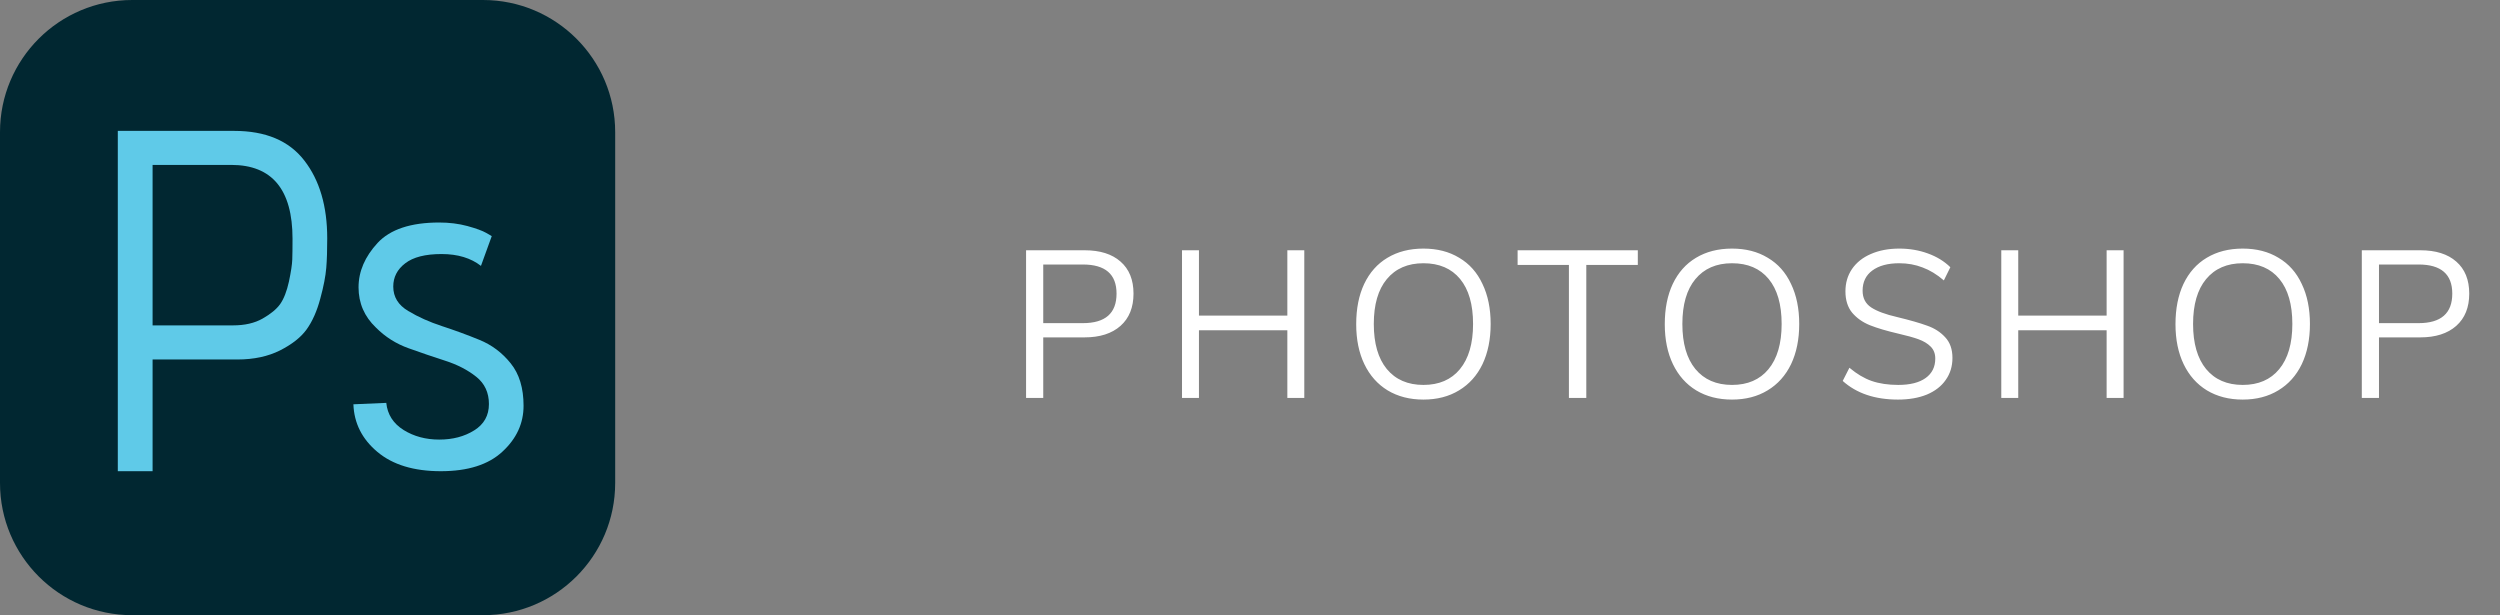 <svg width="191" height="47" viewBox="0 0 191 47" fill="none" xmlns="http://www.w3.org/2000/svg">
<rect x="0" y="0" width="191" height="47" fill="#808080" stroke="none"/>
<path fill-rule="evenodd" clip-rule="evenodd" d="M36.899 47H10.101C4.522 47 0 42.478 0 36.899V10.094C0 4.522 4.522 0 10.101 0H36.899C42.478 0 47 4.522 47 10.094V36.899C47 42.478 42.478 47 36.899 47Z" fill="#012731"/>
<path fill-rule="evenodd" clip-rule="evenodd" d="M11.658 24.859H17.81C18.698 24.859 19.449 24.688 20.063 24.339C20.677 23.99 21.127 23.622 21.408 23.227C21.689 22.826 21.911 22.253 22.074 21.516C22.231 20.773 22.316 20.213 22.329 19.838C22.342 19.476 22.349 18.943 22.349 18.245C22.349 14.481 20.788 12.599 17.666 12.599H11.658V24.859ZM11.658 36H9V10H17.888C20.298 10 22.081 10.75 23.25 12.264C24.419 13.771 25 15.758 25 18.206C25 19.075 24.98 19.825 24.928 20.457C24.876 21.088 24.726 21.885 24.465 22.832C24.21 23.786 23.857 24.57 23.42 25.175C22.976 25.787 22.296 26.313 21.389 26.774C20.481 27.228 19.397 27.465 18.143 27.465H11.658V36Z" fill="#5FCAE8"/>
<path fill-rule="evenodd" clip-rule="evenodd" d="M27 30.888L29.512 30.78C29.601 31.666 30.045 32.354 30.832 32.851C31.625 33.342 32.532 33.584 33.554 33.584C34.582 33.584 35.47 33.355 36.225 32.883C36.974 32.418 37.354 31.749 37.354 30.869C37.354 29.996 37.031 29.301 36.384 28.785C35.736 28.269 34.95 27.861 34.017 27.561C33.091 27.262 32.152 26.943 31.213 26.605C30.267 26.267 29.436 25.745 28.719 25.024C27.837 24.183 27.393 23.157 27.393 21.952C27.393 20.735 27.882 19.607 28.846 18.562C29.811 17.523 31.384 17 33.554 17C34.322 17 35.039 17.089 35.705 17.268C36.371 17.453 36.853 17.625 37.139 17.79L37.57 18.039L36.745 20.314C35.977 19.715 34.975 19.409 33.738 19.409C32.494 19.409 31.568 19.645 30.959 20.117C30.35 20.582 30.045 21.175 30.045 21.895C30.045 22.685 30.426 23.31 31.194 23.762C31.955 24.221 32.818 24.604 33.77 24.916C34.721 25.228 35.673 25.573 36.618 25.961C37.564 26.344 38.363 26.943 39.017 27.759C39.676 28.575 40 29.652 40 30.997C40 32.342 39.467 33.508 38.389 34.502C37.316 35.503 35.743 36 33.681 36C31.619 36 30.001 35.509 28.827 34.521C27.66 33.54 27.051 32.329 27 30.888Z" fill="#5FCAE8"/>
<path d="M78.392 19.12H82.856C84.04 19.12 84.957 19.408 85.608 19.984C86.269 20.56 86.6 21.376 86.6 22.432C86.6 23.488 86.269 24.309 85.608 24.896C84.947 25.483 84.029 25.776 82.856 25.776H79.704V30.4H78.392V19.12ZM82.728 24.688C84.445 24.688 85.304 23.936 85.304 22.432C85.304 20.949 84.445 20.208 82.728 20.208H79.704V24.688H82.728ZM99.648 19.12V30.4H98.353V25.232H91.6V30.4H90.305V19.12H91.6V24.112H98.353V19.12H99.648ZM108.75 30.528C107.704 30.528 106.792 30.293 106.014 29.824C105.246 29.355 104.654 28.688 104.238 27.824C103.822 26.96 103.614 25.941 103.614 24.768C103.614 23.584 103.816 22.56 104.222 21.696C104.638 20.821 105.23 20.155 105.998 19.696C106.776 19.227 107.694 18.992 108.75 18.992C109.806 18.992 110.718 19.227 111.486 19.696C112.264 20.155 112.856 20.821 113.262 21.696C113.678 22.56 113.886 23.579 113.886 24.752C113.886 25.925 113.678 26.949 113.262 27.824C112.846 28.688 112.248 29.355 111.47 29.824C110.702 30.293 109.795 30.528 108.75 30.528ZM108.75 29.408C109.944 29.408 110.872 29.008 111.534 28.208C112.206 27.397 112.542 26.245 112.542 24.752C112.542 23.259 112.211 22.112 111.55 21.312C110.888 20.512 109.955 20.112 108.75 20.112C107.555 20.112 106.622 20.517 105.95 21.328C105.288 22.128 104.958 23.269 104.958 24.752C104.958 26.235 105.288 27.381 105.95 28.192C106.622 29.003 107.555 29.408 108.75 29.408ZM119.865 20.24H115.945V19.12H125.129V20.24H121.193V30.4H119.865V20.24ZM132.325 30.528C131.279 30.528 130.367 30.293 129.589 29.824C128.821 29.355 128.229 28.688 127.813 27.824C127.397 26.96 127.189 25.941 127.189 24.768C127.189 23.584 127.391 22.56 127.797 21.696C128.213 20.821 128.805 20.155 129.573 19.696C130.351 19.227 131.269 18.992 132.325 18.992C133.381 18.992 134.293 19.227 135.061 19.696C135.839 20.155 136.431 20.821 136.837 21.696C137.253 22.56 137.461 23.579 137.461 24.752C137.461 25.925 137.253 26.949 136.837 27.824C136.421 28.688 135.823 29.355 135.045 29.824C134.277 30.293 133.37 30.528 132.325 30.528ZM132.325 29.408C133.519 29.408 134.447 29.008 135.109 28.208C135.781 27.397 136.117 26.245 136.117 24.752C136.117 23.259 135.786 22.112 135.125 21.312C134.463 20.512 133.53 20.112 132.325 20.112C131.13 20.112 130.197 20.517 129.525 21.328C128.863 22.128 128.533 23.269 128.533 24.752C128.533 26.235 128.863 27.381 129.525 28.192C130.197 29.003 131.13 29.408 132.325 29.408ZM145.007 30.528C143.247 30.528 141.839 30.053 140.783 29.104L141.295 28.096C141.85 28.565 142.415 28.901 142.991 29.104C143.578 29.307 144.255 29.408 145.023 29.408C145.93 29.408 146.629 29.232 147.119 28.88C147.61 28.528 147.855 28.032 147.855 27.392C147.855 27.019 147.738 26.715 147.503 26.48C147.269 26.245 146.959 26.059 146.575 25.92C146.191 25.781 145.674 25.637 145.023 25.488C144.149 25.285 143.429 25.072 142.863 24.848C142.309 24.624 141.855 24.304 141.503 23.888C141.162 23.472 140.991 22.928 140.991 22.256C140.991 21.616 141.157 21.051 141.487 20.56C141.829 20.059 142.309 19.675 142.927 19.408C143.557 19.131 144.282 18.992 145.103 18.992C145.882 18.992 146.607 19.115 147.279 19.36C147.962 19.605 148.538 19.957 149.007 20.416L148.511 21.424C147.978 20.965 147.434 20.635 146.879 20.432C146.335 20.219 145.743 20.112 145.103 20.112C144.229 20.112 143.541 20.299 143.039 20.672C142.549 21.035 142.303 21.547 142.303 22.208C142.303 22.773 142.522 23.2 142.959 23.488C143.397 23.776 144.058 24.021 144.943 24.224C145.914 24.459 146.677 24.677 147.231 24.88C147.786 25.072 148.245 25.365 148.607 25.76C148.981 26.155 149.167 26.683 149.167 27.344C149.167 27.984 148.997 28.544 148.655 29.024C148.325 29.504 147.845 29.877 147.215 30.144C146.586 30.4 145.85 30.528 145.007 30.528ZM162.242 19.12V30.4H160.946V25.232H154.194V30.4H152.898V19.12H154.194V24.112H160.946V19.12H162.242ZM171.343 30.528C170.298 30.528 169.386 30.293 168.607 29.824C167.839 29.355 167.247 28.688 166.831 27.824C166.415 26.96 166.207 25.941 166.207 24.768C166.207 23.584 166.41 22.56 166.815 21.696C167.231 20.821 167.823 20.155 168.591 19.696C169.37 19.227 170.287 18.992 171.343 18.992C172.399 18.992 173.311 19.227 174.079 19.696C174.858 20.155 175.45 20.821 175.855 21.696C176.271 22.56 176.479 23.579 176.479 24.752C176.479 25.925 176.271 26.949 175.855 27.824C175.439 28.688 174.842 29.355 174.063 29.824C173.295 30.293 172.389 30.528 171.343 30.528ZM171.343 29.408C172.538 29.408 173.466 29.008 174.127 28.208C174.799 27.397 175.135 26.245 175.135 24.752C175.135 23.259 174.805 22.112 174.143 21.312C173.482 20.512 172.549 20.112 171.343 20.112C170.149 20.112 169.215 20.517 168.543 21.328C167.882 22.128 167.551 23.269 167.551 24.752C167.551 26.235 167.882 27.381 168.543 28.192C169.215 29.003 170.149 29.408 171.343 29.408ZM180.442 19.12H184.906C186.09 19.12 187.007 19.408 187.658 19.984C188.319 20.56 188.65 21.376 188.65 22.432C188.65 23.488 188.319 24.309 187.658 24.896C186.997 25.483 186.079 25.776 184.906 25.776H181.754V30.4H180.442V19.12ZM184.778 24.688C186.495 24.688 187.354 23.936 187.354 22.432C187.354 20.949 186.495 20.208 184.778 20.208H181.754V24.688H184.778Z" fill="white"/>
</svg>

